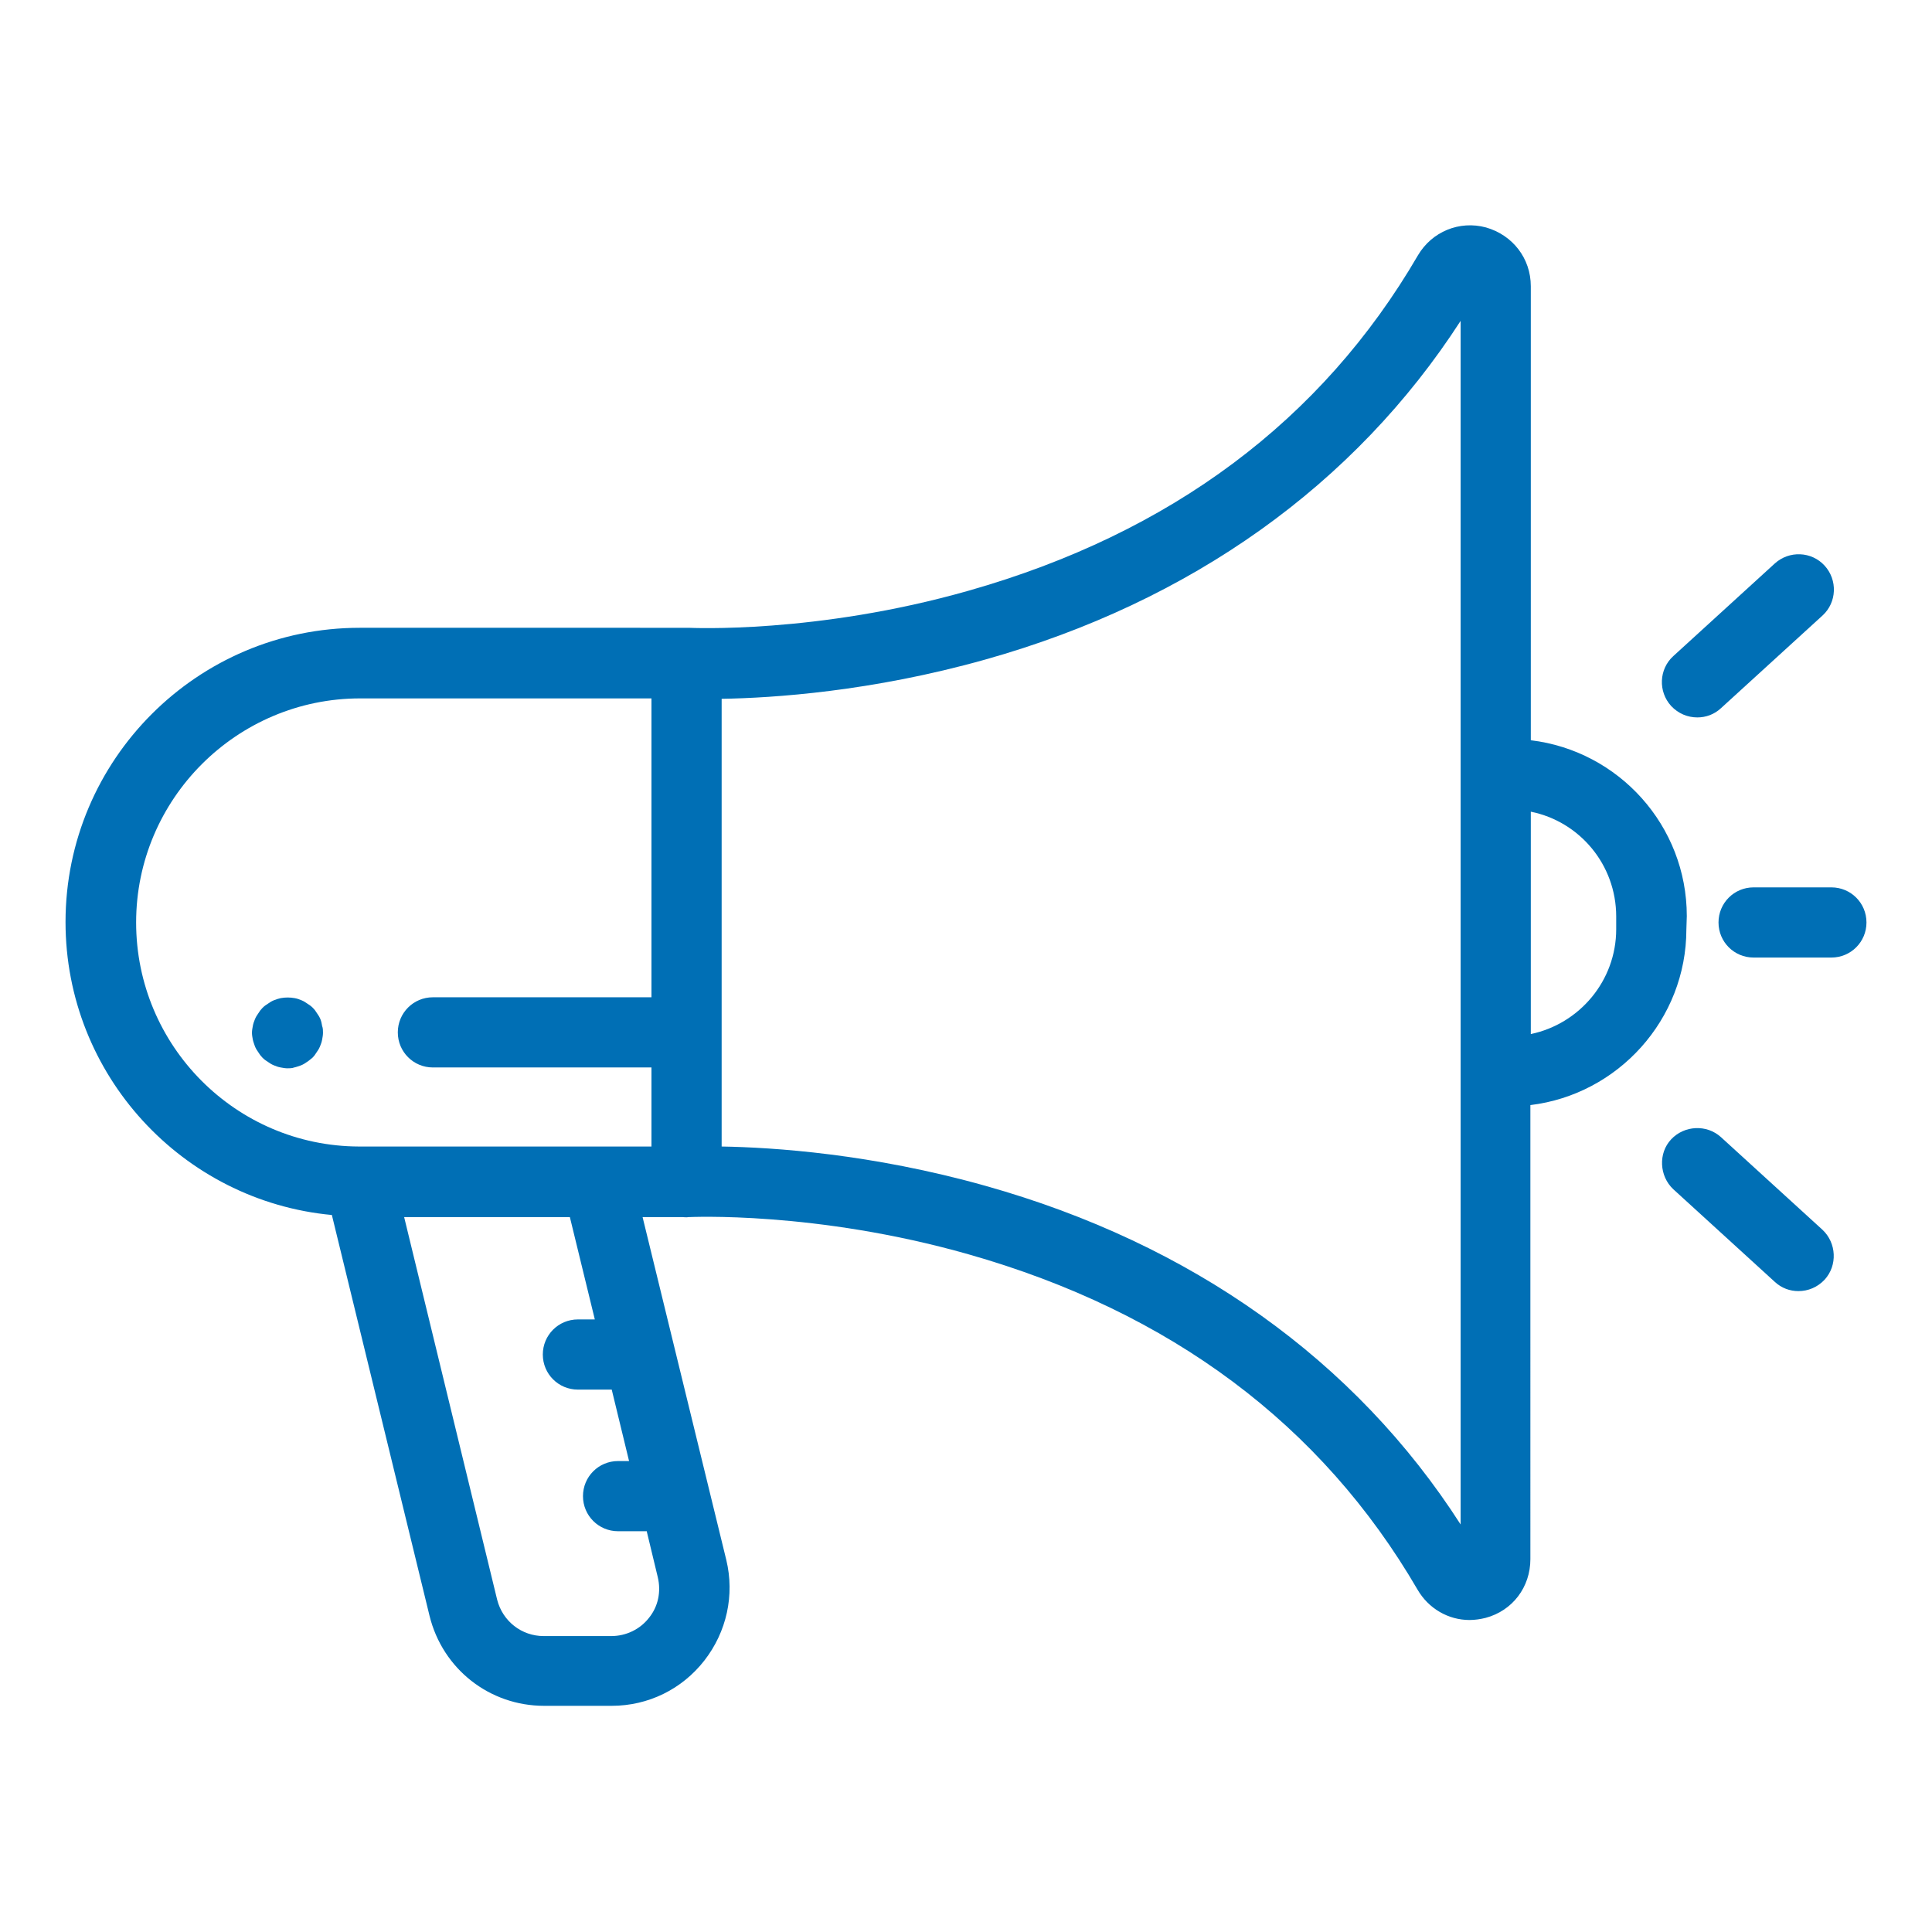 <?xml version="1.0" encoding="utf-8"?>
<!-- Generator: Adobe Illustrator 25.2.1, SVG Export Plug-In . SVG Version: 6.00 Build 0)  -->
<svg version="1.1" id="Layer_1" xmlns="http://www.w3.org/2000/svg" xmlns:xlink="http://www.w3.org/1999/xlink" x="0px" y="0px"
	 viewBox="0 0 457 457" style="enable-background:new 0 0 457 457;" xml:space="preserve">
<style type="text/css">
	.st0{fill:#006FB5;}
</style>
<g>
	<g>
		<g>
			<path class="st0" d="M399,216.7c0-21.4-16.1-39.1-36.9-41.6V67.7c0-6.6-4.3-12.1-10.6-13.9c-6.3-1.7-12.8,1-16.1,6.6
				c-22.7,39-58.4,65.7-106.2,79.3c-36.1,10.3-66,8.8-66.3,8.8c-0.4,0-0.9,0-1.3,0H85.1c-38.4,0-69.6,31.2-69.6,69.6
				c0,36.2,27.7,66,63,69.3l23.1,94.8c3.1,12.6,14.2,21.3,27.1,21.3h16c8.6,0,16.6-3.9,21.9-10.7s7.2-15.5,5.2-23.8L152,287.9h9.5
				c0.4,0,0.9,0.1,1.3,0c0.3,0,30.1-1.5,66.3,8.8c47.8,13.6,83.5,40.3,106.2,79.3c2.6,4.5,7.3,7.2,12.3,7.2c1.3,0,2.6-0.2,3.8-0.5
				c6.4-1.7,10.6-7.3,10.6-13.9V261.4c20.7-2.5,36.9-20.2,36.9-41.6L399,216.7L399,216.7z M153,362.3l2.6,10.8
				c0.8,3.4,0.1,6.9-2.1,9.6c-2.1,2.7-5.4,4.3-8.9,4.3h-16c-5.2,0-9.7-3.5-11-8.6l-22-90.5h39.2l5.9,24.2h-4c-4.6,0-8.3,3.7-8.3,8.3
				s3.7,8.3,8.3,8.3h8l4.1,16.9h-2.6c-4.6,0-8.3,3.7-8.3,8.3c0,4.6,3.7,8.3,8.3,8.3H153z M154.1,235.9h-51.7c-4.6,0-8.3,3.7-8.3,8.3
				s3.7,8.3,8.3,8.3h51.7v18.7h-12.2c-0.2,0-0.3,0-0.5,0H85.1c-0.1,0-0.2,0-0.2,0c-29.1-0.1-52.7-23.8-52.7-53c0-29.2,23.8-53,53-53
				h68.9L154.1,235.9L154.1,235.9z M345.5,183.1v70.2v107.3c-24.9-38.8-63.6-66.4-112.4-80.1c-27-7.6-50.3-9.1-62.4-9.3v-27v-78.9
				c12.1-0.2,35.4-1.7,62.4-9.3c48.7-13.7,87.4-41.4,112.4-80.1V183.1z M382.3,219.8c0,12.2-8.7,22.4-20.2,24.8V192
				c11.5,2.3,20.2,12.5,20.2,24.8V219.8z"/>
			<path class="st0" d="M401.5,169.7c2,0,4-0.7,5.6-2.2l24-21.9c3.4-3.1,3.6-8.4,0.5-11.8c-3.1-3.4-8.4-3.6-11.8-0.5l-24,21.9
				c-3.4,3.1-3.6,8.4-0.5,11.8C397,168.8,399.2,169.7,401.5,169.7z"/>
			<path class="st0" d="M407.1,269c-3.4-3.1-8.7-2.8-11.8,0.5s-2.8,8.7,0.5,11.8l24,21.9c1.6,1.5,3.6,2.2,5.6,2.2
				c2.3,0,4.5-0.9,6.2-2.7c3.1-3.4,2.8-8.7-0.5-11.8L407.1,269z"/>
			<path class="st0" d="M433.2,209.9h-18.4c-4.6,0-8.3,3.7-8.3,8.3s3.7,8.3,8.3,8.3h18.4c4.6,0,8.3-3.7,8.3-8.3
				S437.8,209.9,433.2,209.9z"/>
			<path class="st0" d="M75.8,241.1c-0.2-0.5-0.5-1-0.8-1.4c-0.3-0.5-0.6-0.9-1-1.3c-0.4-0.4-0.8-0.7-1.3-1
				c-0.4-0.3-0.9-0.6-1.4-0.8c-0.5-0.2-1-0.4-1.6-0.5c-1.1-0.2-2.2-0.2-3.3,0c-0.5,0.1-1.1,0.3-1.6,0.5c-0.5,0.2-1,0.5-1.4,0.8
				c-0.5,0.3-0.9,0.6-1.3,1c-0.4,0.4-0.7,0.8-1,1.3c-0.3,0.4-0.6,0.9-0.8,1.4c-0.2,0.5-0.4,1-0.5,1.6c-0.1,0.5-0.2,1.1-0.2,1.6
				c0,0.5,0.1,1.1,0.2,1.6c0.1,0.5,0.3,1,0.5,1.6c0.2,0.5,0.5,1,0.8,1.4c0.3,0.5,0.6,0.9,1,1.3c0.4,0.4,0.8,0.7,1.3,1
				c0.4,0.3,0.9,0.6,1.4,0.8c0.5,0.2,1,0.4,1.6,0.5c0.5,0.1,1.1,0.2,1.6,0.2c0.5,0,1.1,0,1.6-0.2c0.5-0.1,1-0.3,1.6-0.5
				c0.5-0.2,1-0.5,1.4-0.8c0.5-0.3,0.9-0.7,1.3-1c0.4-0.4,0.7-0.8,1-1.3c0.3-0.4,0.6-0.9,0.8-1.4c0.2-0.5,0.4-1,0.5-1.6
				c0.1-0.5,0.2-1.1,0.2-1.6s0-1.1-0.2-1.6C76.1,242.1,76,241.6,75.8,241.1z"/>
		</g>
	</g>
</g>
<g>
</g>
<g>
</g>
<g>
</g>
<g>
</g>
<g>
</g>
<g>
</g>
<g>
</g>
<g>
</g>
<g>
</g>
<g>
</g>
<g>
</g>
<g>
</g>
<g>
</g>
<g>
</g>
<g>
</g>
</svg>
